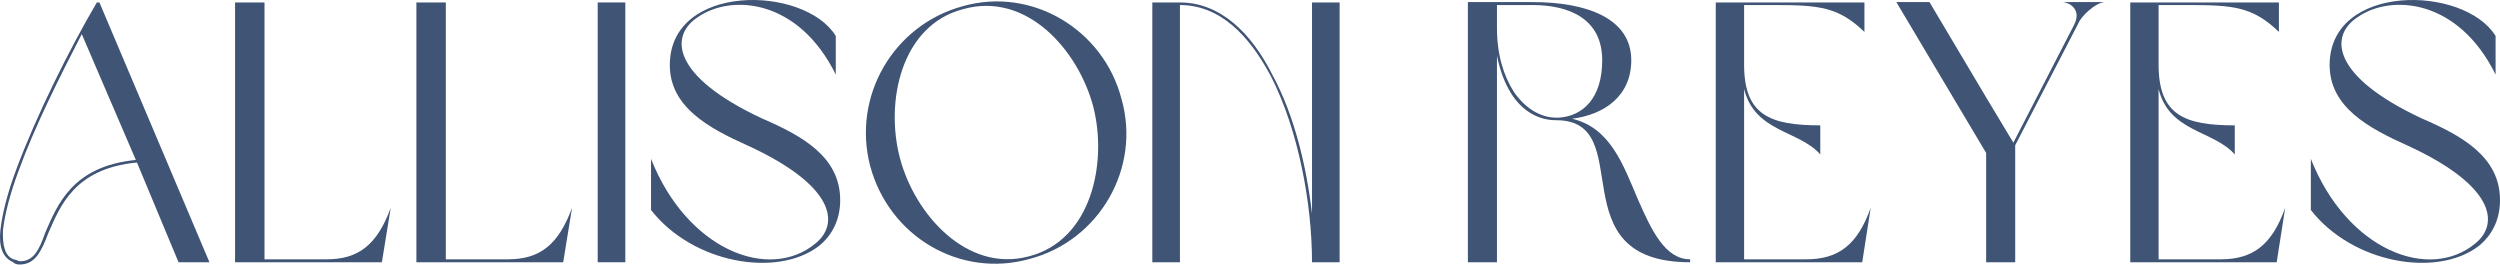 <?xml version="1.0" encoding="utf-8"?>
<svg viewBox="73.051 45.971 364.941 38.611" width="364.941" height="38.611" xmlns="http://www.w3.org/2000/svg">
  <g fill="rgb(25.099%, 32.939%, 46.269%)" fill-opacity="1">
    <g transform="translate(71.126, 84.254)">
      <g>
        <path d="M 27.988 0 L 32.5 0 L 16.438 -37.926 L 16.062 -37.926 C 11.98 -30.996 7.145 -21.219 4.297 -13.535 C 3.008 -10.098 2.258 -7.09 1.988 -4.727 C 1.719 -2.309 2.309 -0.699 3.762 -0.055 C 4.137 0.27 4.297 0.27 4.621 0.324 C 7.035 0.43 7.949 -1.559 8.973 -4.242 C 10.691 -8.164 12.785 -13.699 21.918 -14.559 Z M 21.754 -14.934 C 12.461 -14.02 10.312 -8.379 8.539 -4.352 C 7.68 -1.879 6.82 0 4.672 -0.16 C 4.406 -0.324 4.242 -0.324 3.922 -0.43 C 2.633 -0.859 2.258 -2.523 2.363 -4.727 C 2.633 -7.035 3.383 -9.992 4.672 -13.43 C 6.93 -19.66 10.582 -26.965 13.859 -33.305 Z M 21.754 -14.934 "/>
      </g>
    </g>
  </g>
  <g fill="rgb(25.099%, 32.939%, 46.269%)" fill-opacity="1">
    <g transform="translate(105.486, 84.254)">
      <g>
        <path d="M 24.602 -7.949 C 22.613 -2.523 19.875 -0.43 15.254 -0.43 L 6.176 -0.43 L 6.176 -37.926 L 1.879 -37.926 L 1.879 0 L 23.312 0 Z M 24.602 -7.949 "/>
      </g>
    </g>
  </g>
  <g fill="rgb(25.099%, 32.939%, 46.269%)" fill-opacity="1">
    <g transform="translate(131.954, 84.254)">
      <g>
        <path d="M 24.602 -7.949 C 22.613 -2.523 19.875 -0.43 15.254 -0.43 L 6.176 -0.43 L 6.176 -37.926 L 1.879 -37.926 L 1.879 0 L 23.312 0 Z M 24.602 -7.949 "/>
      </g>
    </g>
  </g>
  <g fill="rgb(25.099%, 32.939%, 46.269%)" fill-opacity="1">
    <g transform="translate(158.422, 84.254)">
      <g>
        <path d="M 1.879 0 L 5.91 0 L 5.91 -37.926 L 1.879 -37.926 Z M 1.879 0 "/>
      </g>
    </g>
  </g>
  <g fill="rgb(25.099%, 32.939%, 46.269%)" fill-opacity="1">
    <g transform="translate(166.207, 84.254)">
      <g>
        <path d="M 4.621 -28.793 C 4.621 -22.668 10.262 -19.605 16.008 -17.027 C 28.523 -11.281 29.492 -5.746 25.945 -2.793 C 19.176 2.902 7.145 -1.773 1.879 -15.094 L 1.879 -7.629 C 7.949 0.16 20.25 2.309 26.375 -2.363 C 28.309 -3.922 29.492 -6.176 29.492 -9.078 C 29.492 -15.418 23.902 -18.48 18.051 -21.004 C 4.941 -27.129 4.512 -33.035 8.703 -35.777 C 13.645 -39.215 23.422 -38.406 28.848 -27.395 L 28.848 -33.035 C 24.227 -40.504 4.621 -40.77 4.621 -28.793 Z M 4.621 -28.793 "/>
      </g>
    </g>
  </g>
  <g fill="rgb(25.099%, 32.939%, 46.269%)" fill-opacity="1">
    <g transform="translate(197.561, 84.254)">
      <g>
        <path d="M 16.062 -37.387 C 5.91 -34.648 -0.16 -24.227 2.523 -14.02 C 5.316 -3.707 15.684 2.363 25.785 -0.484 C 35.992 -3.168 42.059 -13.75 39.215 -23.797 C 36.582 -34.004 26.105 -40.234 16.062 -37.387 Z M 16.113 -36.957 C 25.355 -39.535 32.875 -30.996 35.078 -22.723 C 37.172 -14.559 34.863 -3.223 25.676 -0.859 C 16.598 1.559 9.023 -7.035 6.875 -15.148 C 4.672 -23.367 6.984 -34.594 16.113 -36.957 Z M 16.113 -36.957 "/>
      </g>
    </g>
  </g>
  <g fill="rgb(25.099%, 32.939%, 46.269%)" fill-opacity="1">
    <g transform="translate(239.383, 84.254)">
      <g>
        <path d="M 1.879 -37.926 L 1.879 0 L 5.91 0 L 5.91 -37.547 C 11.711 -37.547 16.008 -33.195 19.23 -27.074 C 23.207 -19.285 25.191 -8.539 25.191 0 L 29.223 0 L 29.223 -37.926 L 25.191 -37.926 L 25.191 -7.09 C 24.387 -14.02 22.613 -21.434 19.445 -27.289 C 16.328 -33.52 11.766 -37.926 5.91 -37.926 Z M 1.879 -37.926 "/>
      </g>
    </g>
  </g>
  <g fill="rgb(25.099%, 32.939%, 46.269%)" fill-opacity="1">
    <g transform="translate(285.447, 84.254)">
      <g>
        <path d="M 17.082 -20.949 C 21.754 -21.539 25.73 -24.227 25.73 -29.492 C 25.73 -35.613 19.23 -37.977 11.336 -37.977 L 1.879 -37.977 L 1.879 0 L 6.125 0 L 6.125 -30.137 C 6.605 -27.879 7.25 -26.16 8.219 -24.602 C 9.832 -22.078 12.141 -20.734 14.773 -20.734 C 26.914 -20.734 14.773 0 34.324 0 L 34.324 -0.43 C 30.727 -0.43 28.738 -4.512 26.699 -9.188 C 24.547 -14.234 22.668 -19.66 17.082 -20.949 Z M 21.488 -29.492 C 21.488 -23.852 18.586 -21.324 15.148 -21.109 L 14.773 -21.109 C 12.301 -21.109 10.098 -22.668 8.594 -24.871 C 7.09 -27.234 6.125 -30.297 6.125 -34.219 L 6.125 -37.547 L 11.336 -37.547 C 16.543 -37.547 21.488 -35.613 21.488 -29.492 Z M 21.488 -29.492 "/>
      </g>
    </g>
  </g>
  <g fill="rgb(25.099%, 32.939%, 46.269%)" fill-opacity="1">
    <g transform="translate(321.633, 84.254)">
      <g>
        <path d="M 6.016 -25.301 C 7.574 -18.961 14.02 -19.285 17.137 -15.738 L 17.137 -19.984 C 9.777 -19.984 6.016 -21.488 6.016 -28.848 L 6.016 -37.547 L 10.422 -37.547 C 16.973 -37.547 19.77 -37.281 23.582 -33.625 L 23.582 -37.926 L 1.879 -37.926 L 1.879 0 L 23.258 0 L 24.496 -7.949 C 22.562 -2.523 19.77 -0.43 15.094 -0.43 L 6.016 -0.43 Z M 6.016 -25.301 "/>
      </g>
    </g>
  </g>
  <g fill="rgb(25.099%, 32.939%, 46.269%)" fill-opacity="1">
    <g transform="translate(347.994, 84.254)">
      <g>
        <path d="M 28.469 -34.918 C 28.848 -35.883 30.887 -37.871 32.285 -37.977 L 26.215 -37.977 C 27.234 -37.871 28.953 -36.852 27.824 -34.648 L 18.961 -17.457 L 14.988 -24.066 L 6.715 -37.977 L 1.879 -37.977 L 14.988 -15.953 L 14.988 0 L 19.23 0 L 19.23 -17.082 Z M 28.469 -34.918 "/>
      </g>
    </g>
  </g>
  <g fill="rgb(25.099%, 32.939%, 46.269%)" fill-opacity="1">
    <g transform="translate(382.139, 84.254)">
      <g>
        <path d="M 6.016 -25.301 C 7.574 -18.961 14.02 -19.285 17.137 -15.738 L 17.137 -19.984 C 9.777 -19.984 6.016 -21.488 6.016 -28.848 L 6.016 -37.547 L 10.422 -37.547 C 16.973 -37.547 19.77 -37.281 23.582 -33.625 L 23.582 -37.926 L 1.879 -37.926 L 1.879 0 L 23.258 0 L 24.496 -7.949 C 22.562 -2.523 19.77 -0.43 15.094 -0.43 L 6.016 -0.43 Z M 6.016 -25.301 "/>
      </g>
    </g>
  </g>
  <g fill="rgb(25.099%, 32.939%, 46.269%)" fill-opacity="1">
    <g transform="translate(408.5, 84.254)">
      <g>
        <path d="M 4.621 -28.793 C 4.621 -22.668 10.262 -19.605 16.008 -17.027 C 28.523 -11.281 29.492 -5.746 25.945 -2.793 C 19.176 2.902 7.145 -1.773 1.879 -15.094 L 1.879 -7.629 C 7.949 0.16 20.25 2.309 26.375 -2.363 C 28.309 -3.922 29.492 -6.176 29.492 -9.078 C 29.492 -15.418 23.902 -18.48 18.051 -21.004 C 4.941 -27.129 4.512 -33.035 8.703 -35.777 C 13.645 -39.215 23.422 -38.406 28.848 -27.395 L 28.848 -33.035 C 24.227 -40.504 4.621 -40.77 4.621 -28.793 Z M 4.621 -28.793 "/>
      </g>
    </g>
  </g>
</svg>